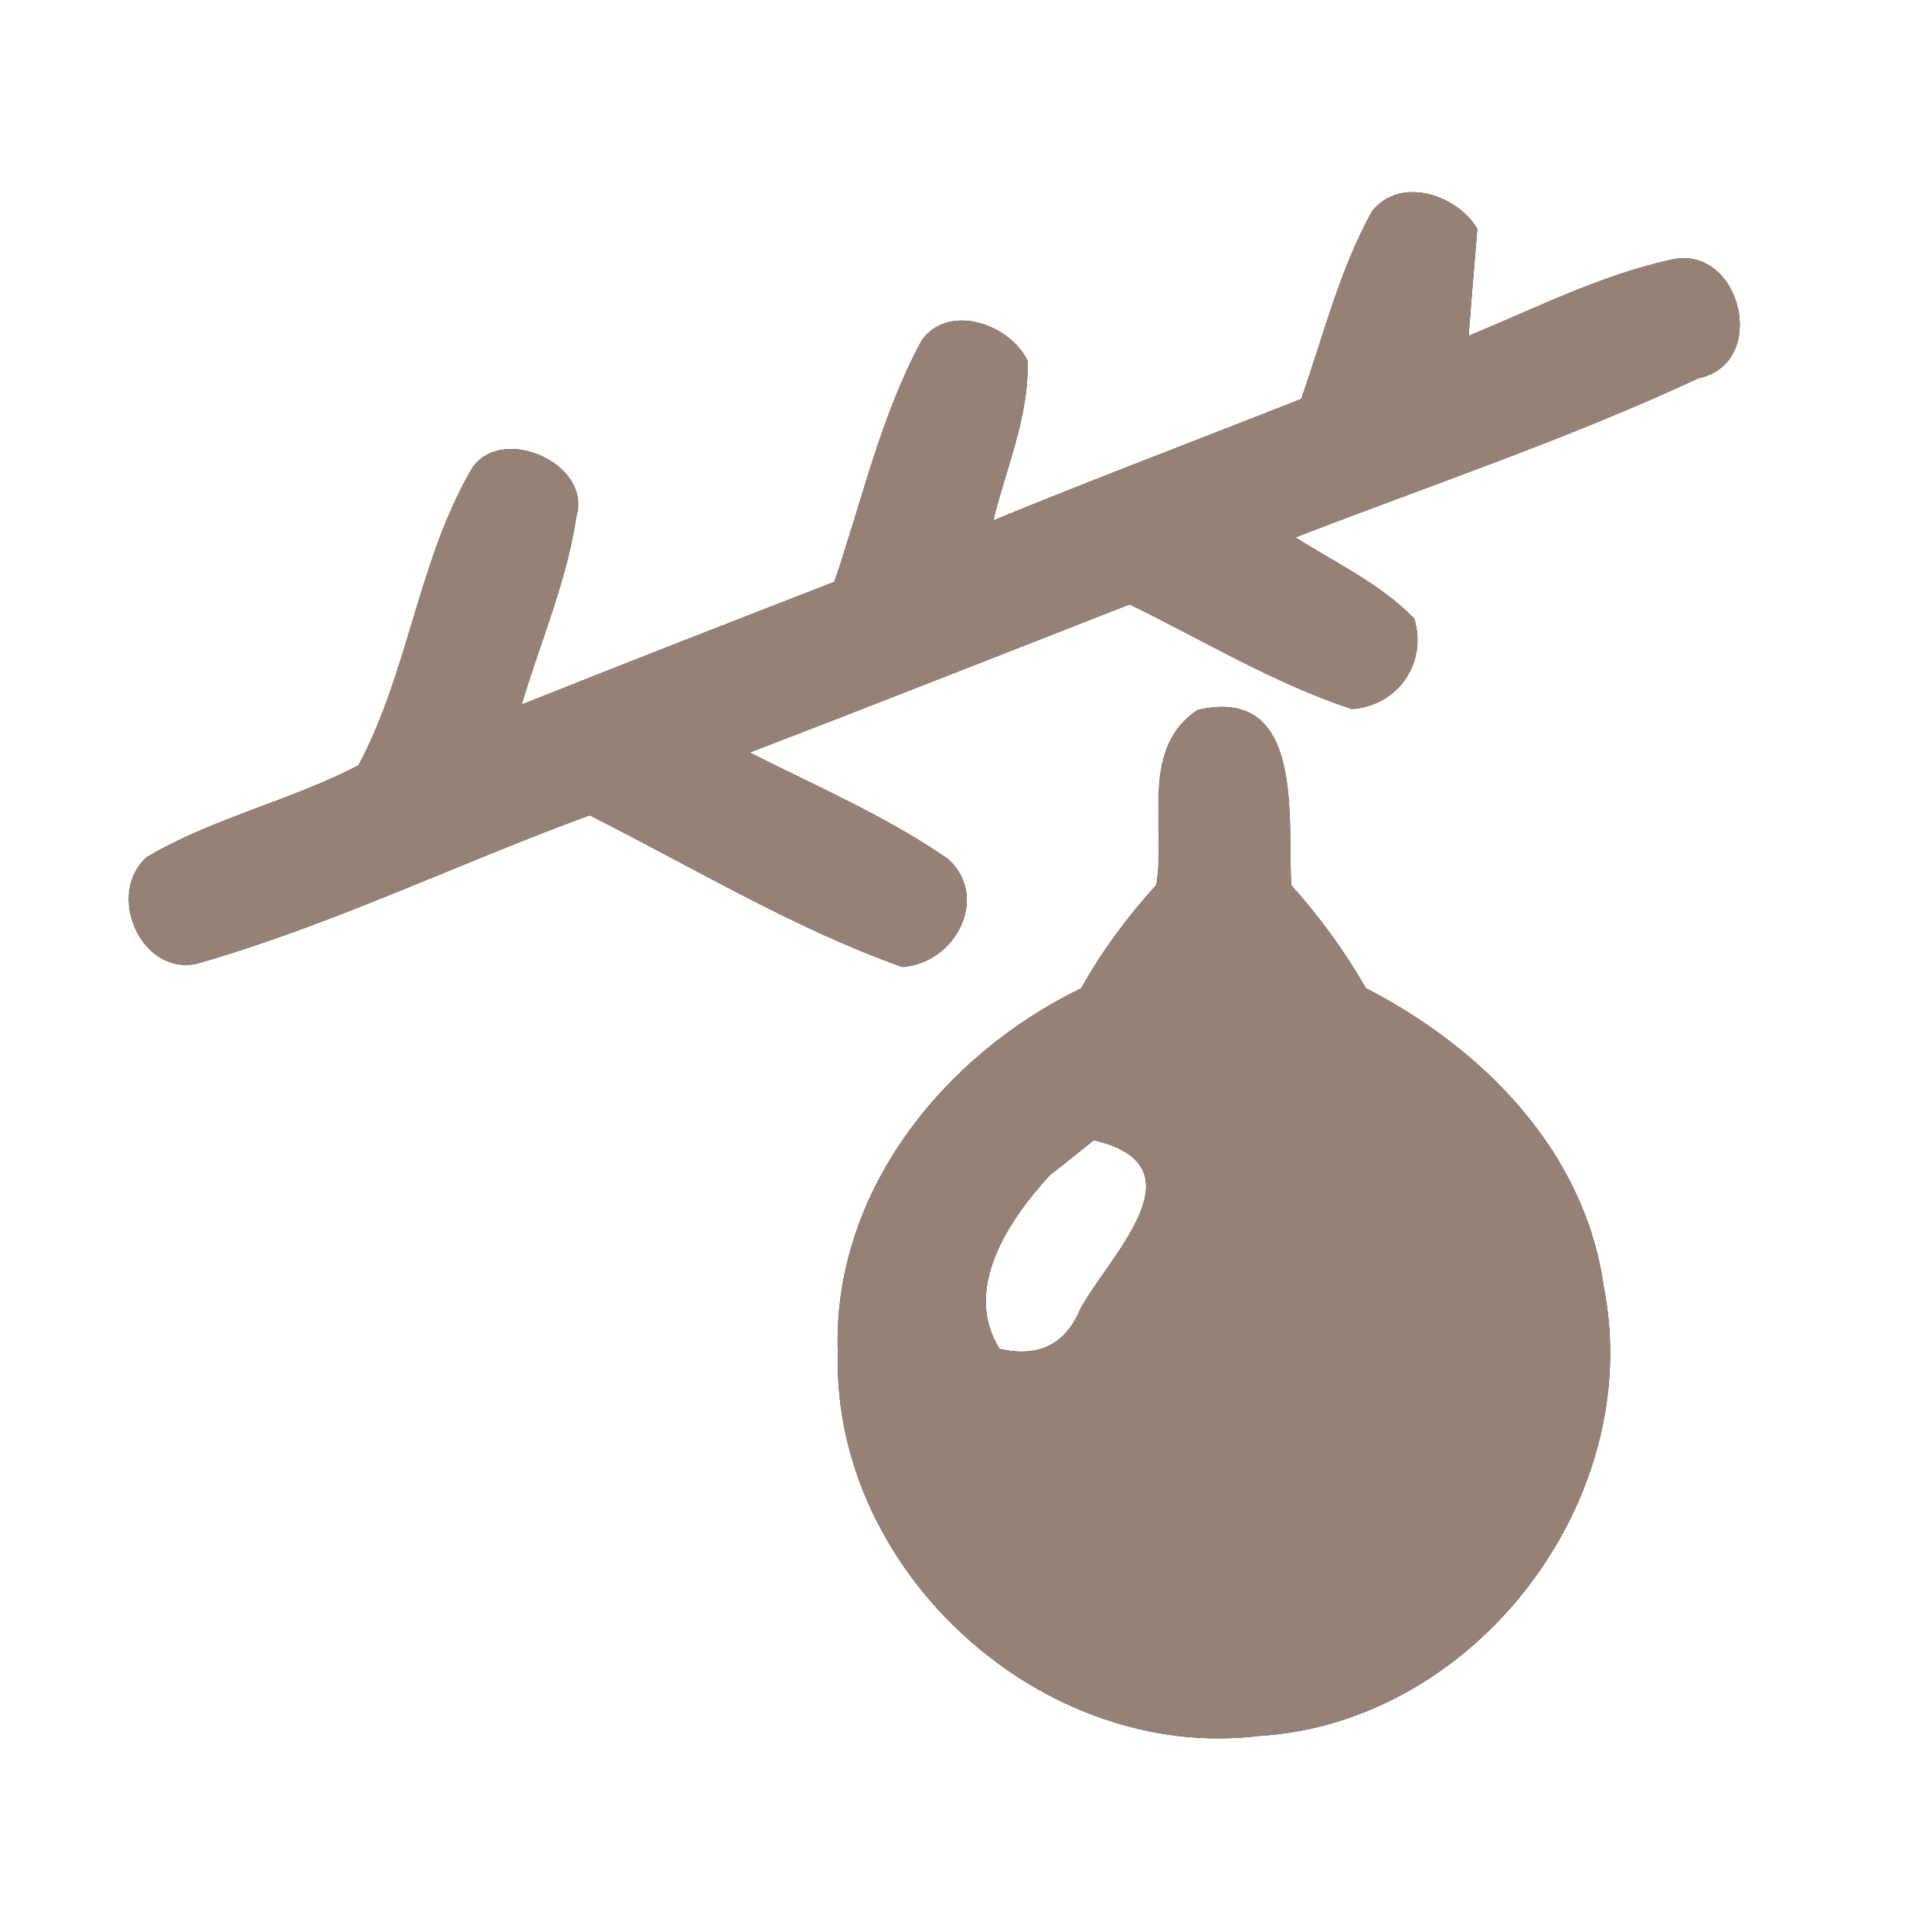 <?xml version="1.0" encoding="UTF-8" ?>
<!DOCTYPE svg PUBLIC "-//W3C//DTD SVG 1.1//EN" "http://www.w3.org/Graphics/SVG/1.1/DTD/svg11.dtd">
<svg width="60pt" height="60pt" viewBox="0 0 60 60" version="1.1" xmlns="http://www.w3.org/2000/svg">
<rect x="0" y="0" width="60" height="60" fill="#333333" stroke="none"/>
<g id="#ffffffff">
<path fill="#ffffff" opacity="1.00" d=" M 0.00 0.00 L 60.00 0.00 L 60.00 60.00 L 0.00 60.00 L 0.00 0.00 M 42.61 6.56 C 41.60 8.38 41.10 10.43 40.41 12.39 C 37.22 13.65 34.02 14.86 30.85 16.16 C 31.24 14.53 31.97 12.92 31.91 11.20 C 31.35 10.05 29.44 9.40 28.62 10.58 C 27.35 12.92 26.77 15.56 25.91 18.07 C 22.67 19.33 19.43 20.59 16.20 21.88 C 16.78 19.94 17.60 18.05 17.90 16.04 C 18.40 14.35 15.47 13.13 14.62 14.61 C 12.98 17.46 12.68 20.88 11.13 23.77 C 9.01 24.87 6.63 25.40 4.57 26.61 C 3.28 27.72 4.34 30.26 6.07 29.94 C 10.26 28.75 14.21 26.82 18.31 25.32 C 21.52 26.93 24.62 28.82 28.02 30.03 C 29.64 29.93 30.76 27.90 29.45 26.68 C 27.52 25.35 25.36 24.42 23.28 23.37 C 27.22 21.86 31.14 20.31 35.08 18.77 C 37.36 19.88 39.56 21.22 41.98 22.02 C 43.42 21.92 44.34 20.58 43.92 19.21 C 42.87 18.13 41.49 17.49 40.23 16.69 C 44.41 15.07 48.68 13.64 52.74 11.75 C 54.95 11.29 54.08 7.64 51.96 8.05 C 49.74 8.53 47.69 9.57 45.61 10.43 C 45.67 9.60 45.81 7.94 45.88 7.11 C 45.25 6.04 43.48 5.46 42.61 6.56 M 37.19 22.05 C 35.38 23.25 36.22 25.67 35.91 27.48 C 35.02 28.47 34.22 29.53 33.58 30.69 C 29.27 32.78 25.83 37.07 26.02 42.05 C 25.86 48.83 32.38 54.74 39.12 53.91 C 45.85 53.49 51.13 46.54 49.80 39.93 C 49.21 35.74 46.04 32.55 42.42 30.69 C 41.76 29.54 40.98 28.47 40.10 27.49 C 39.98 25.41 40.53 21.27 37.19 22.05 Z" />
<path fill="#ffffff" opacity="1.00" d=" M 32.59 36.51 C 32.94 36.23 33.63 35.68 33.97 35.41 C 37.38 36.21 34.50 38.94 33.56 40.63 C 33.10 41.75 32.26 42.17 31.04 41.89 C 29.88 40.02 31.33 37.89 32.59 36.51 Z" />
</g>
<g id="#000000ff">
<path fill="#968176" opacity="1.00" d=" M 42.61 6.56 C 43.48 5.46 45.25 6.04 45.88 7.11 C 45.81 7.94 45.67 9.60 45.61 10.43 C 47.69 9.57 49.74 8.53 51.96 8.05 C 54.08 7.64 54.95 11.29 52.74 11.75 C 48.68 13.64 44.41 15.07 40.23 16.69 C 41.49 17.49 42.87 18.13 43.92 19.21 C 44.34 20.58 43.42 21.92 41.98 22.02 C 39.56 21.22 37.36 19.88 35.08 18.77 C 31.14 20.31 27.22 21.86 23.28 23.37 C 25.36 24.42 27.52 25.35 29.45 26.68 C 30.76 27.90 29.64 29.93 28.02 30.03 C 24.62 28.82 21.52 26.93 18.31 25.32 C 14.21 26.82 10.26 28.75 6.07 29.94 C 4.34 30.26 3.28 27.72 4.57 26.61 C 6.63 25.40 9.01 24.87 11.13 23.77 C 12.68 20.88 12.98 17.46 14.62 14.61 C 15.47 13.13 18.40 14.35 17.90 16.04 C 17.60 18.05 16.78 19.94 16.20 21.88 C 19.43 20.59 22.67 19.33 25.91 18.07 C 26.77 15.56 27.35 12.92 28.62 10.58 C 29.44 9.40 31.35 10.05 31.91 11.20 C 31.97 12.92 31.24 14.53 30.85 16.16 C 34.02 14.86 37.22 13.65 40.41 12.39 C 41.10 10.43 41.60 8.38 42.61 6.56 Z" />
<path fill="#968176" opacity="1.00" d=" M 37.19 22.05 C 40.53 21.27 39.98 25.41 40.10 27.49 C 40.98 28.47 41.76 29.54 42.42 30.69 C 46.04 32.55 49.21 35.74 49.80 39.93 C 51.13 46.54 45.85 53.49 39.12 53.91 C 32.38 54.74 25.86 48.83 26.02 42.05 C 25.83 37.07 29.27 32.78 33.58 30.69 C 34.22 29.53 35.02 28.47 35.91 27.48 C 36.22 25.67 35.38 23.25 37.19 22.05 M 32.59 36.51 C 31.33 37.89 29.88 40.02 31.04 41.89 C 32.26 42.17 33.10 41.75 33.56 40.63 C 34.50 38.94 37.38 36.21 33.97 35.41 C 33.63 35.68 32.94 36.23 32.59 36.51 Z" />
</g>
</svg>
